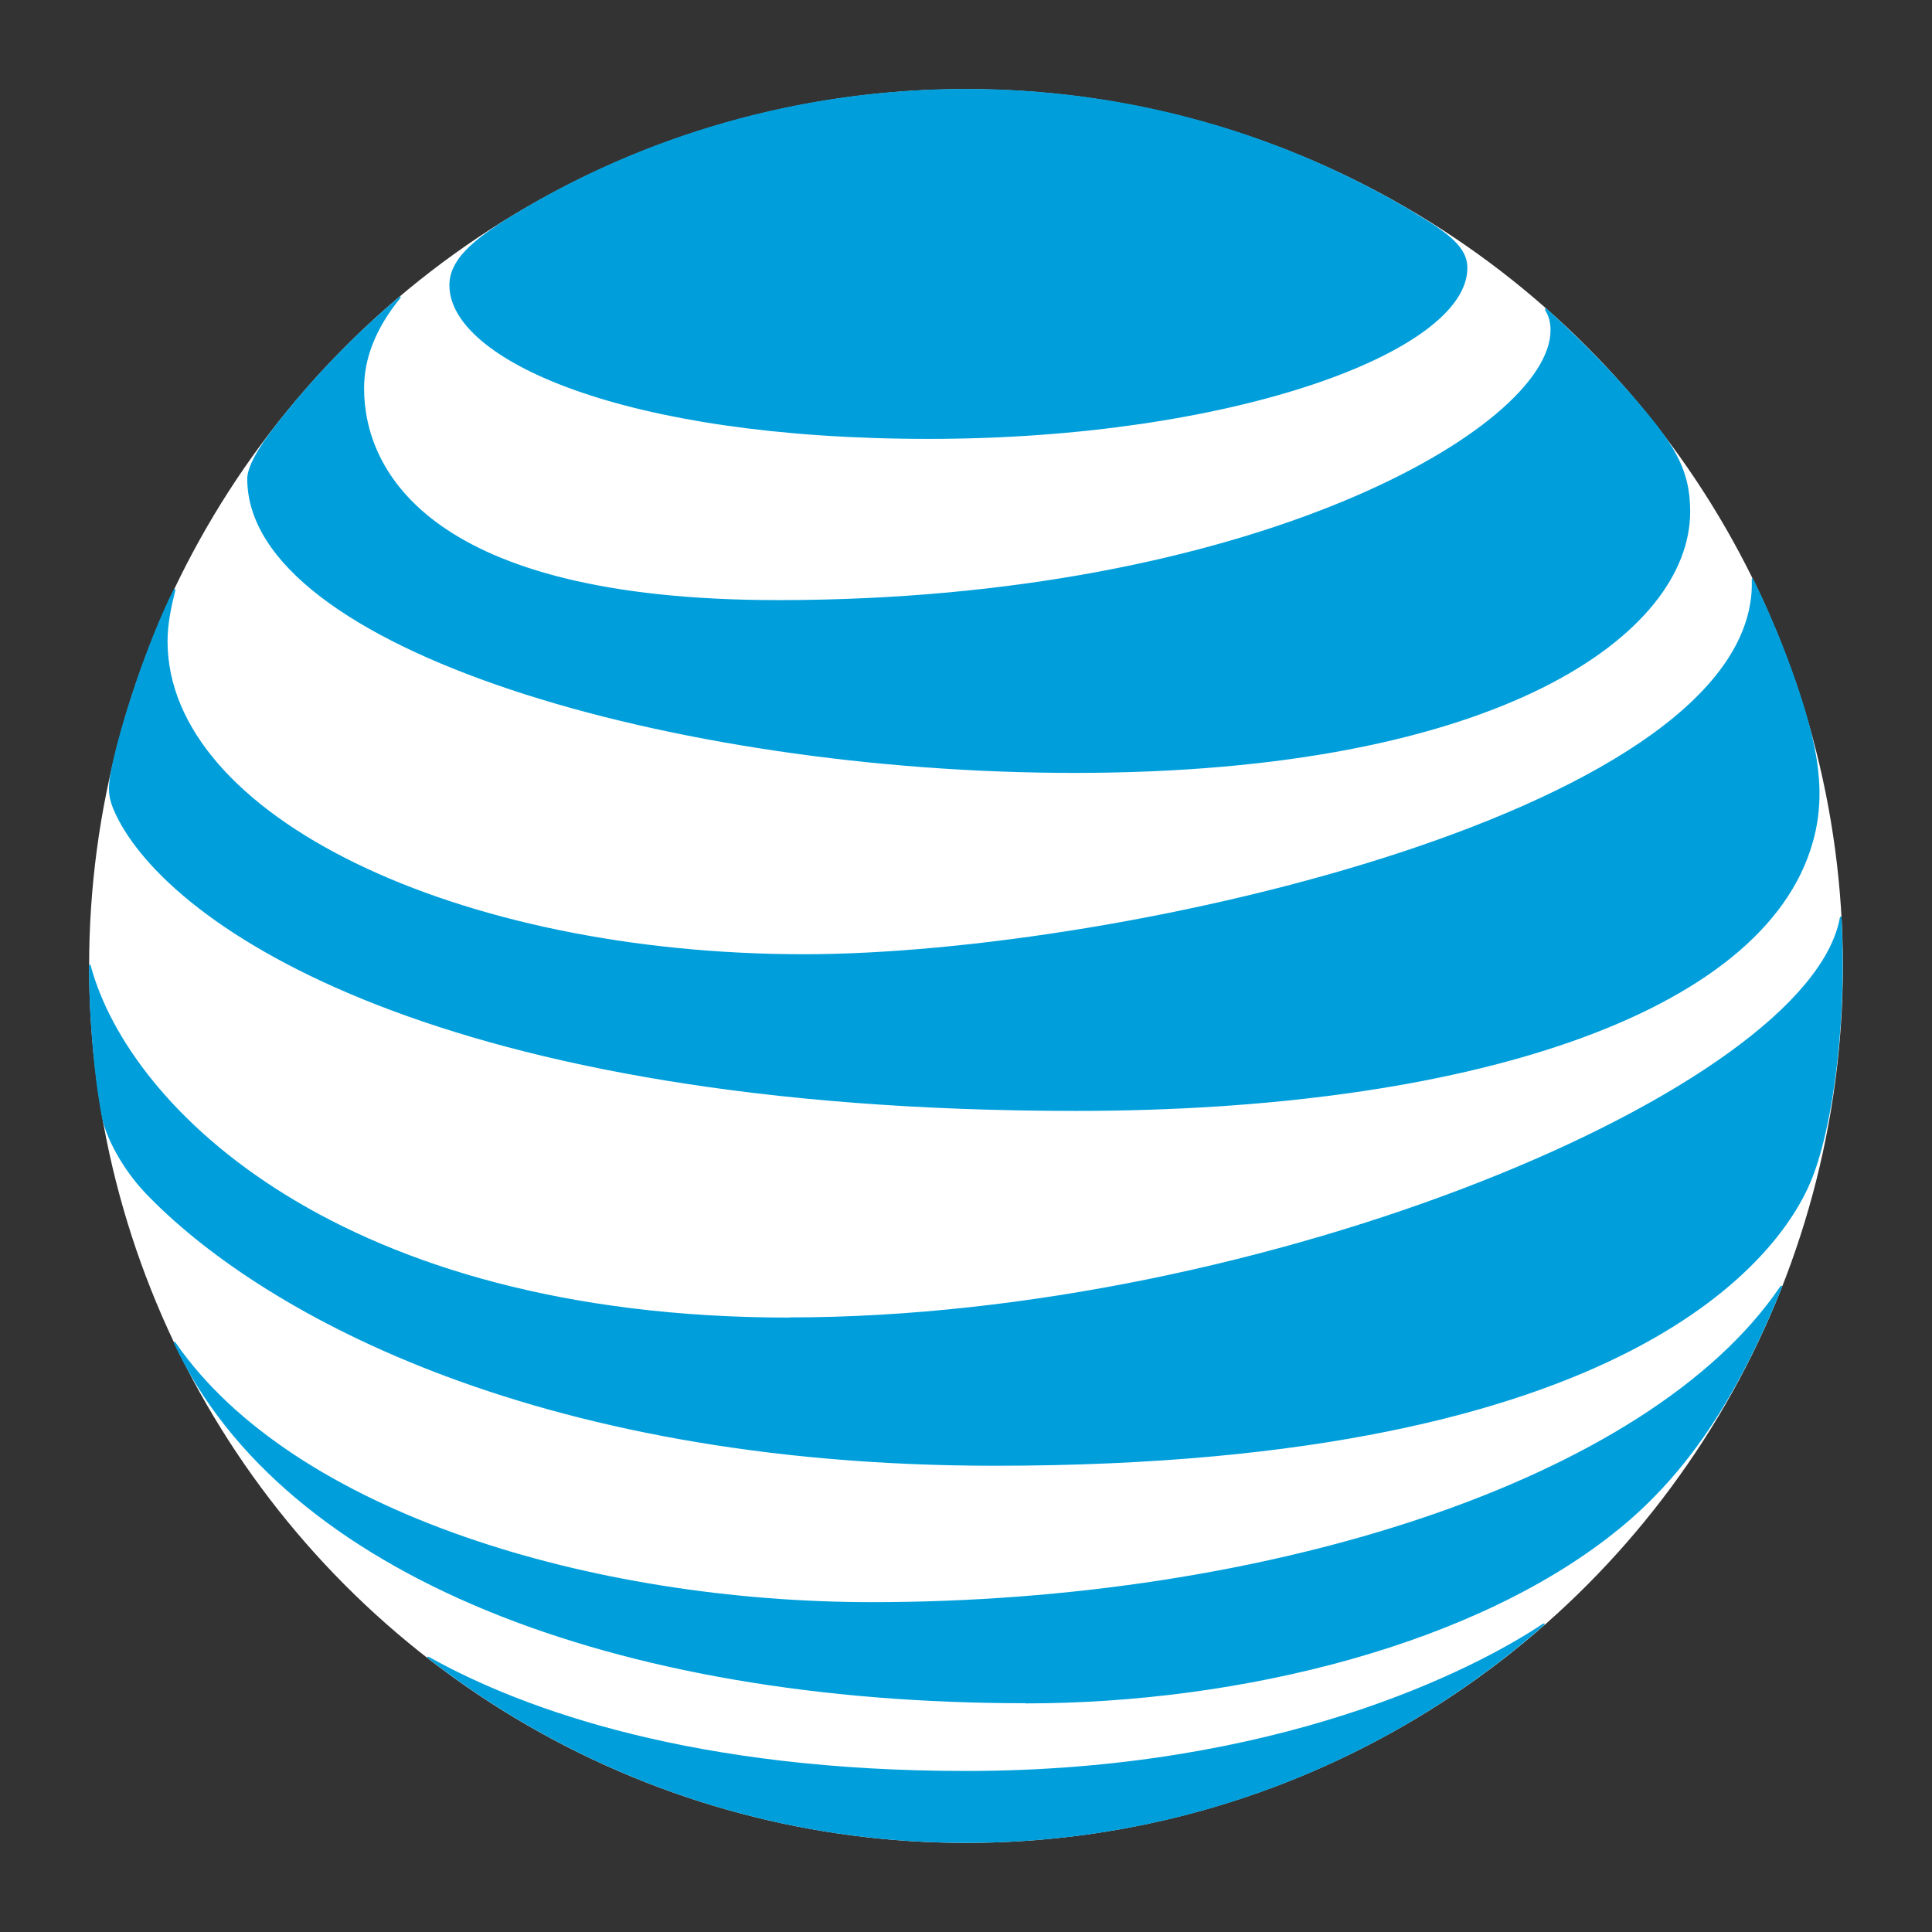 <?xml version="1.0" encoding="UTF-8"?>
<!DOCTYPE svg PUBLIC "-//W3C//DTD SVG 1.1//EN" "http://www.w3.org/Graphics/SVG/1.1/DTD/svg11.dtd">
<!-- Creator: CorelDRAW 2020 (64-Bit) -->
<svg xmlns="http://www.w3.org/2000/svg" xml:space="preserve" width="0.107in" height="0.107in" version="1.1" style="shape-rendering:geometricPrecision; text-rendering:geometricPrecision; image-rendering:optimizeQuality; fill-rule:evenodd; clip-rule:evenodd"
viewBox="0 0 106.66 106.66"
 xmlns:xlink="http://www.w3.org/1999/xlink"
 xmlns:xodm="http://www.corel.com/coreldraw/odm/2003">
 <rect x="0" y="0" width="106.66" height="106.66" fill="#333333" stroke="none"/>
 <defs>
  <style type="text/css">
   <![CDATA[
    .fil1 {fill:#009FDB}
    .fil0 {fill:white}
   ]]>
  </style>
 </defs>
 <g id="Layer_x0020_1">
  <g id="_1076531296">
   <circle class="fil0" cx="53.33" cy="53.33" r="48.41"/>
   <g>
    <path class="fil1" d="M78.09 11.74c-7.26,-4.35 -15.68,-6.83 -24.76,-6.83 -9.15,0 -17.83,2.56 -25.11,7.03 -2.19,1.35 -3.41,2.43 -3.41,3.81 0,4.09 9.54,8.48 26.46,8.48 16.75,0 29.74,-4.81 29.74,-9.44 0,-1.1 -0.96,-1.88 -2.92,-3.04l0 0zm7.21 5.38c0.2,0.32 0.3,0.66 0.3,1.11 0,5.38 -16.45,14.9 -42.65,14.9 -19.25,0 -22.85,-7.15 -22.85,-11.69 0,-1.63 0.62,-3.29 1.99,-4.97 0.08,-0.1 0.01,-0.14 -0.07,-0.06 -2.5,2.11 -4.8,4.5 -6.81,7.08 -0.96,1.22 -1.56,2.3 -1.56,2.94 0,9.41 23.6,16.24 45.66,16.24 23.51,0 34,-7.68 34,-14.43 0,-2.41 -0.94,-3.82 -3.33,-6.55 -1.56,-1.78 -3.04,-3.22 -4.59,-4.64 -0.07,-0.06 -0.13,-0.01 -0.07,0.06l0 0zm-75.72 15.44c-1.42,2.81 -2.99,7.57 -3.46,10.03 -0.2,1.06 -0.11,1.56 0.26,2.35 2.97,6.3 17.99,16.39 53.03,16.39 21.37,0 37.98,-5.25 40.67,-14.84 0.5,-1.76 0.52,-3.63 -0.11,-6.14 -0.71,-2.8 -2.04,-6.07 -3.17,-8.37 -0.04,-0.08 -0.1,-0.07 -0.09,0.02 0.42,12.57 -34.64,20.68 -52.32,20.68 -19.16,0 -35.14,-7.64 -35.14,-17.28 0,-0.93 0.19,-1.85 0.43,-2.81 0.02,-0.09 -0.06,-0.1 -0.09,-0.02l0 0zm34.01 40.18c-24.78,0 -36.46,-11.54 -38.58,-19.42 -0.03,-0.12 -0.1,-0.09 -0.1,0.01 0,2.65 0.27,6.07 0.72,8.35 0.22,1.11 1.11,2.84 2.43,4.22 6,6.26 20.96,15.02 46.87,15.02 35.3,0 43.37,-11.76 45.01,-15.63 1.18,-2.77 1.79,-7.77 1.79,-11.96 0,-1.02 -0.03,-1.83 -0.06,-2.63 0,-0.13 -0.07,-0.14 -0.1,-0.02 -1.76,9.47 -31.92,22.05 -57.98,22.05l0 0zm13.02 21.3c11.91,0 25,-3.25 32.83,-9.68 2.14,-1.75 4.19,-4.08 6.01,-7.22 1.05,-1.8 2.08,-3.95 2.92,-6.06 0.04,-0.1 -0.02,-0.15 -0.1,-0.04 -7.28,10.72 -28.37,17.41 -50.14,17.41 -15.39,0 -31.94,-4.92 -38.43,-14.32 -0.06,-0.09 -0.13,-0.05 -0.09,0.05 6.04,12.84 24.36,19.85 47,19.85l0 0zm-32.97 -2.48c8.2,6.36 18.51,10.18 29.69,10.18 12.23,0 23.38,-4.54 31.89,-12 0.1,-0.09 0.05,-0.15 -0.05,-0.09 -3.82,2.55 -14.71,8.12 -31.85,8.12 -14.89,0 -24.31,-3.32 -29.63,-6.29 -0.1,-0.05 -0.14,0.03 -0.06,0.09z"/>
   </g>
  </g>
 </g>
</svg>
